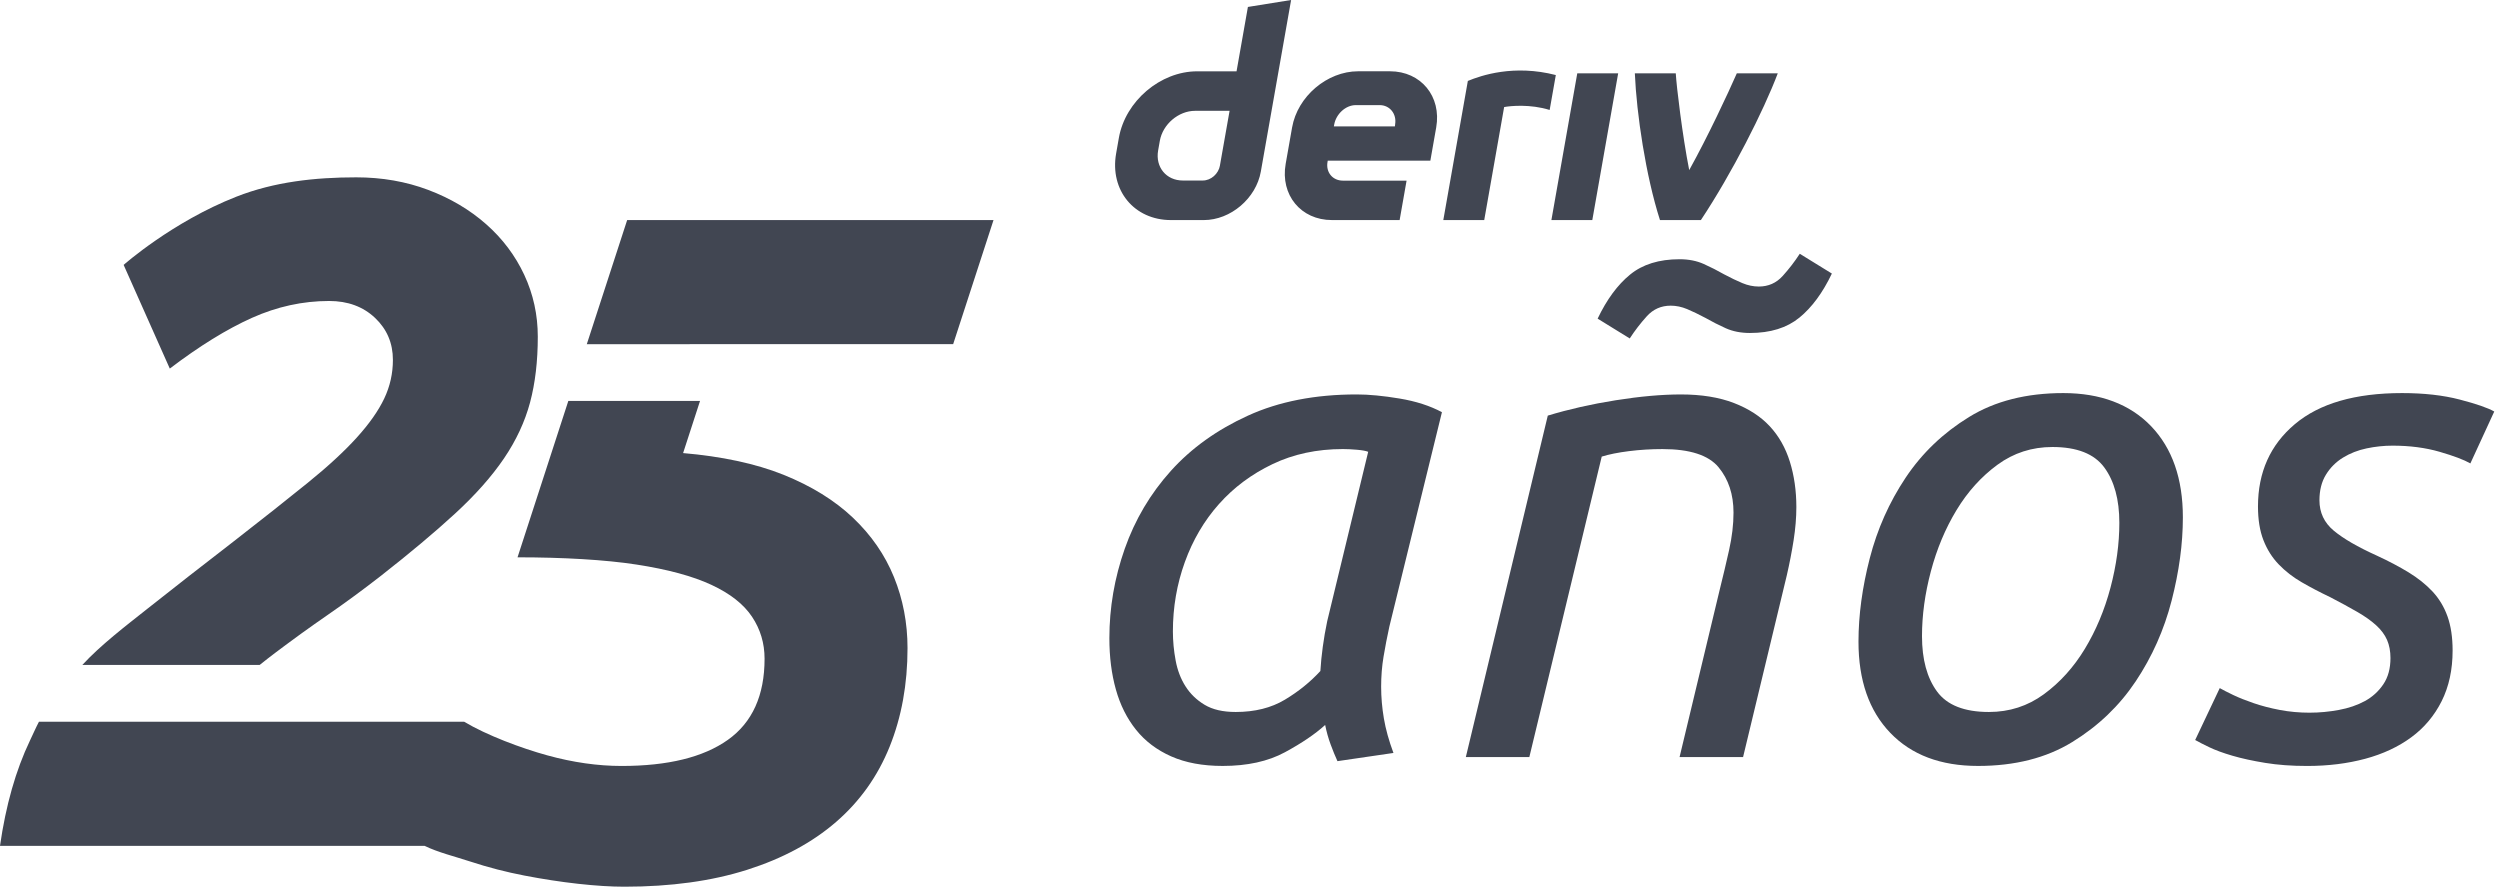 <svg width="203" height="72" viewBox="0 0 203 72" fill="none" xmlns="http://www.w3.org/2000/svg">
<g id="logo / brand / black / deriv-wordmark vertical-25 years-spanish">
<g id="logo">
<path d="M69.26 42.039C67.77 40.627 65.887 39.464 63.612 38.548C61.356 37.642 58.574 37.055 55.468 36.79L56.843 32.556H46.148L42.024 45.254C45.683 45.254 49.154 45.45 51.69 45.843C54.226 46.234 56.252 46.784 57.768 47.49C59.284 48.195 60.382 49.058 61.063 50.077C61.743 51.097 62.083 52.234 62.083 53.489C62.083 56.47 61.089 58.665 59.102 60.077C57.115 61.488 54.239 62.196 50.475 62.196C48.54 62.196 46.526 61.909 44.435 61.333C42.343 60.759 39.517 59.701 37.686 58.603H3.164C2.955 58.993 2.625 59.73 2.433 60.133C1.282 62.54 0.472 65.388 0 68.683H34.479C35.554 69.212 36.943 69.549 38.2 69.961C39.637 70.432 41.101 70.812 42.591 71.098C44.081 71.385 45.533 71.608 46.945 71.765C48.356 71.922 49.612 72 50.709 72C54.473 72 57.794 71.541 60.67 70.627C63.544 69.713 65.951 68.419 67.885 66.745C69.82 65.071 71.27 63.033 72.239 60.628C73.206 58.223 73.691 55.556 73.691 52.628C73.691 50.588 73.323 48.667 72.592 46.864C71.859 45.06 70.749 43.452 69.258 42.039L69.26 42.039Z" fill="#414652"/>
<path d="M50.926 17.868L47.648 27.948L77.398 27.942L80.674 17.868H50.926Z" fill="#414652"/>
<path d="M42.571 22.32C41.838 20.752 40.807 19.379 39.473 18.203C38.14 17.027 36.571 16.1 34.767 15.419C32.964 14.74 31.015 14.4 28.924 14.4C25.578 14.4 22.277 14.761 19.198 15.969C13.985 18.013 10.039 21.51 10.039 21.51L13.787 29.929C16.192 28.099 18.415 26.727 20.453 25.812C22.492 24.898 24.582 24.44 26.727 24.44C28.243 24.44 29.484 24.898 30.453 25.812C31.42 26.728 31.904 27.866 31.904 29.224C31.904 30.323 31.67 31.368 31.199 32.362C30.728 33.355 29.983 34.415 28.964 35.538C27.945 36.663 26.611 37.891 24.964 39.224C23.317 40.557 21.317 42.14 18.964 43.969C16.454 45.904 14.127 47.721 11.983 49.419C10.179 50.849 8.174 52.379 6.685 53.994H21.085C21.511 53.652 21.94 53.317 22.375 52.989C23.76 51.943 25.172 50.923 26.61 49.93C28.048 48.938 29.473 47.891 30.884 46.792C33.289 44.91 35.315 43.211 36.962 41.694C38.609 40.178 39.929 38.688 40.924 37.223C41.916 35.76 42.622 34.242 43.042 32.675C43.459 31.106 43.669 29.33 43.669 27.341C43.669 25.564 43.302 23.89 42.571 22.322L42.573 22.32H42.571Z" fill="#414652"/>
<path d="M101.33 0.564L100.408 5.791H97.208C94.223 5.791 91.378 8.208 90.852 11.195L90.629 12.465C90.102 15.451 92.096 17.87 95.081 17.87H97.749C99.925 17.87 101.997 16.109 102.379 13.933L104.838 0L101.331 0.564L101.33 0.564ZM99.061 13.438C98.943 14.11 98.337 14.658 97.665 14.658H96.044C94.702 14.658 93.805 13.569 94.039 12.224L94.178 11.433C94.416 10.091 95.696 8.999 97.038 8.999H99.842L99.058 13.439H99.06L99.061 13.438ZM125.974 17.868L128.074 5.957H131.395L129.295 17.868H125.971H125.974ZM126.332 6.095C126.166 7.039 125.998 7.984 125.832 8.929C124.258 8.439 122.635 8.596 122.136 8.694C121.597 11.753 121.058 14.813 120.519 17.872H117.196C117.647 15.312 119.189 6.572 119.189 6.572C120.271 6.124 122.924 5.216 126.333 6.094V6.096L126.332 6.095ZM112.867 5.788H110.282C107.763 5.788 105.361 7.828 104.918 10.348L104.396 13.309C103.952 15.829 105.632 17.869 108.151 17.869H113.65L114.214 14.668H109.046C108.207 14.668 107.645 13.988 107.795 13.147L107.812 13.046H116.145L116.62 10.348C117.064 7.83 115.383 5.788 112.865 5.788H112.867ZM113.286 10.093L113.265 10.264H108.31L108.337 10.112C108.487 9.273 109.252 8.535 110.094 8.535H112.029C112.861 8.535 113.423 9.261 113.284 10.093H113.286ZM144.354 5.957C143.222 8.966 140.627 14.087 138.113 17.868H134.789C133.636 14.269 132.89 9.255 132.749 5.957H136.073C136.133 7.032 136.614 11.025 137.164 13.813C138.672 11.101 140.335 7.541 141.028 5.957H144.354Z" fill="#414652"/>
<path d="M108.601 61.806C108.416 61.399 108.231 60.946 108.046 60.447C107.861 59.948 107.714 59.422 107.603 58.867C106.79 59.607 105.699 60.345 104.332 61.085C102.964 61.824 101.282 62.194 99.285 62.194C97.658 62.194 96.263 61.934 95.099 61.417C93.934 60.9 92.982 60.179 92.244 59.255C91.504 58.331 90.959 57.24 90.608 55.983C90.256 54.727 90.081 53.341 90.081 51.824C90.081 49.348 90.497 46.926 91.329 44.56C92.161 42.195 93.408 40.088 95.071 38.239C96.735 36.391 98.823 34.894 101.337 33.748C103.851 32.602 106.789 32.028 110.154 32.028C111.151 32.028 112.316 32.139 113.647 32.361C114.978 32.583 116.124 32.953 117.085 33.47L112.815 50.882C112.63 51.732 112.473 52.546 112.344 53.322C112.213 54.098 112.149 54.911 112.149 55.761C112.149 56.611 112.223 57.471 112.371 58.34C112.518 59.209 112.778 60.142 113.148 61.14L108.601 61.806ZM100.339 57.813C101.892 57.813 103.223 57.48 104.332 56.815C105.441 56.15 106.401 55.373 107.215 54.486C107.252 53.858 107.317 53.202 107.41 52.517C107.502 51.833 107.622 51.14 107.77 50.438L111.097 36.686C110.912 36.612 110.607 36.556 110.182 36.519C109.757 36.483 109.378 36.464 109.045 36.464C106.938 36.464 105.033 36.871 103.334 37.684C101.633 38.497 100.182 39.578 98.981 40.928C97.779 42.278 96.856 43.848 96.209 45.641C95.562 47.434 95.239 49.311 95.239 51.27C95.239 52.046 95.313 52.832 95.461 53.626C95.608 54.422 95.876 55.124 96.265 55.733C96.653 56.343 97.17 56.843 97.818 57.231C98.464 57.619 99.304 57.813 100.339 57.813Z" fill="#414652"/>
<path d="M124.183 61.473H119.026L125.68 33.748C127.38 33.231 129.219 32.816 131.197 32.501C133.174 32.187 134.94 32.029 136.493 32.029C138.157 32.029 139.589 32.26 140.79 32.722C141.991 33.185 142.961 33.813 143.701 34.607C144.441 35.403 144.986 36.363 145.337 37.491C145.687 38.619 145.864 39.848 145.864 41.178C145.864 42.029 145.789 42.925 145.642 43.868C145.494 44.81 145.309 45.762 145.087 46.724L141.538 61.473H136.381L139.653 47.833C139.912 46.799 140.16 45.745 140.401 44.672C140.641 43.6 140.761 42.584 140.761 41.622C140.761 40.144 140.354 38.915 139.542 37.935C138.728 36.956 137.213 36.465 134.995 36.465C134.07 36.465 133.165 36.521 132.278 36.632C131.391 36.743 130.65 36.892 130.06 37.076L124.182 61.474L124.183 61.473ZM139.987 22.27C140.541 22.566 141.041 22.805 141.484 22.99C141.927 23.175 142.371 23.267 142.814 23.267C143.591 23.267 144.236 22.981 144.755 22.408C145.272 21.835 145.734 21.234 146.141 20.606L148.748 22.213C148.008 23.766 147.13 24.958 146.114 25.79C145.096 26.622 143.757 27.038 142.094 27.038C141.354 27.038 140.698 26.908 140.125 26.65C139.551 26.391 139.007 26.115 138.489 25.818C137.935 25.523 137.436 25.283 136.992 25.097C136.548 24.913 136.105 24.82 135.662 24.82C134.885 24.82 134.239 25.107 133.721 25.68C133.203 26.253 132.741 26.854 132.335 27.482L129.728 25.874C130.468 24.321 131.345 23.129 132.363 22.297C133.379 21.465 134.719 21.05 136.382 21.05C137.122 21.05 137.777 21.18 138.351 21.438C138.924 21.696 139.469 21.974 139.987 22.27Z" fill="#414652"/>
<path d="M160.613 62.194C157.581 62.194 155.207 61.298 153.488 59.505C151.768 57.712 150.909 55.245 150.909 52.102C150.909 49.958 151.214 47.703 151.824 45.336C152.434 42.971 153.404 40.789 154.735 38.793C156.066 36.796 157.785 35.152 159.892 33.858C161.999 32.564 164.55 31.918 167.544 31.918C170.539 31.918 172.951 32.815 174.67 34.607C176.389 36.4 177.249 38.869 177.249 42.01C177.249 44.155 176.944 46.41 176.334 48.776C175.724 51.142 174.754 53.322 173.423 55.319C172.092 57.315 170.373 58.961 168.266 60.254C166.159 61.547 163.608 62.194 160.613 62.194ZM161.501 57.813C163.164 57.813 164.652 57.333 165.964 56.371C167.276 55.41 168.385 54.181 169.291 52.684C170.196 51.187 170.89 49.533 171.371 47.721C171.851 45.91 172.091 44.154 172.091 42.452C172.091 40.567 171.684 39.07 170.871 37.961C170.058 36.852 168.654 36.297 166.657 36.297C164.993 36.297 163.505 36.778 162.193 37.739C160.881 38.701 159.771 39.929 158.866 41.426C157.96 42.923 157.267 44.578 156.787 46.389C156.306 48.201 156.066 49.957 156.066 51.657C156.066 53.543 156.473 55.04 157.286 56.149C158.099 57.258 159.504 57.813 161.501 57.813Z" fill="#414652"/>
<path d="M187.563 57.869C188.339 57.869 189.124 57.795 189.919 57.647C190.714 57.5 191.417 57.259 192.027 56.927C192.637 56.594 193.136 56.142 193.524 55.568C193.912 54.995 194.106 54.284 194.106 53.433C194.106 52.878 194.013 52.389 193.829 51.963C193.643 51.539 193.348 51.141 192.941 50.771C192.534 50.402 192.027 50.042 191.417 49.69C190.807 49.338 190.076 48.941 189.227 48.497C188.376 48.091 187.599 47.685 186.897 47.277C186.195 46.871 185.575 46.39 185.04 45.836C184.504 45.281 184.088 44.626 183.793 43.867C183.496 43.11 183.348 42.195 183.348 41.122C183.348 38.35 184.346 36.123 186.343 34.44C188.339 32.759 191.241 31.918 195.049 31.918C196.823 31.918 198.384 32.093 199.734 32.445C201.084 32.796 202.016 33.12 202.534 33.415L200.594 37.629C200.076 37.334 199.244 37.019 198.099 36.687C196.952 36.354 195.677 36.187 194.273 36.187C193.57 36.187 192.867 36.262 192.166 36.409C191.463 36.557 190.825 36.807 190.253 37.158C189.68 37.51 189.218 37.972 188.866 38.545C188.515 39.118 188.339 39.812 188.339 40.624C188.339 41.622 188.727 42.445 189.504 43.092C190.281 43.739 191.444 44.414 192.998 45.116C193.959 45.559 194.818 46.013 195.576 46.475C196.333 46.938 196.981 47.455 197.517 48.027C198.052 48.601 198.459 49.275 198.737 50.051C199.014 50.828 199.152 51.752 199.152 52.824C199.152 54.376 198.856 55.744 198.265 56.928C197.673 58.111 196.851 59.09 195.798 59.867C194.744 60.643 193.496 61.225 192.055 61.613C190.613 62.001 189.042 62.196 187.342 62.196C186.084 62.196 184.947 62.113 183.932 61.946C182.914 61.779 182.027 61.586 181.27 61.364C180.512 61.142 179.883 60.912 179.385 60.671C178.886 60.431 178.507 60.237 178.248 60.089L180.244 55.874C180.503 56.022 180.863 56.207 181.326 56.429C181.788 56.651 182.343 56.872 182.99 57.094C183.636 57.316 184.349 57.502 185.125 57.649C185.901 57.797 186.714 57.871 187.565 57.871L187.563 57.869Z" fill="#414652"/>
</g>
</g>
</svg>
